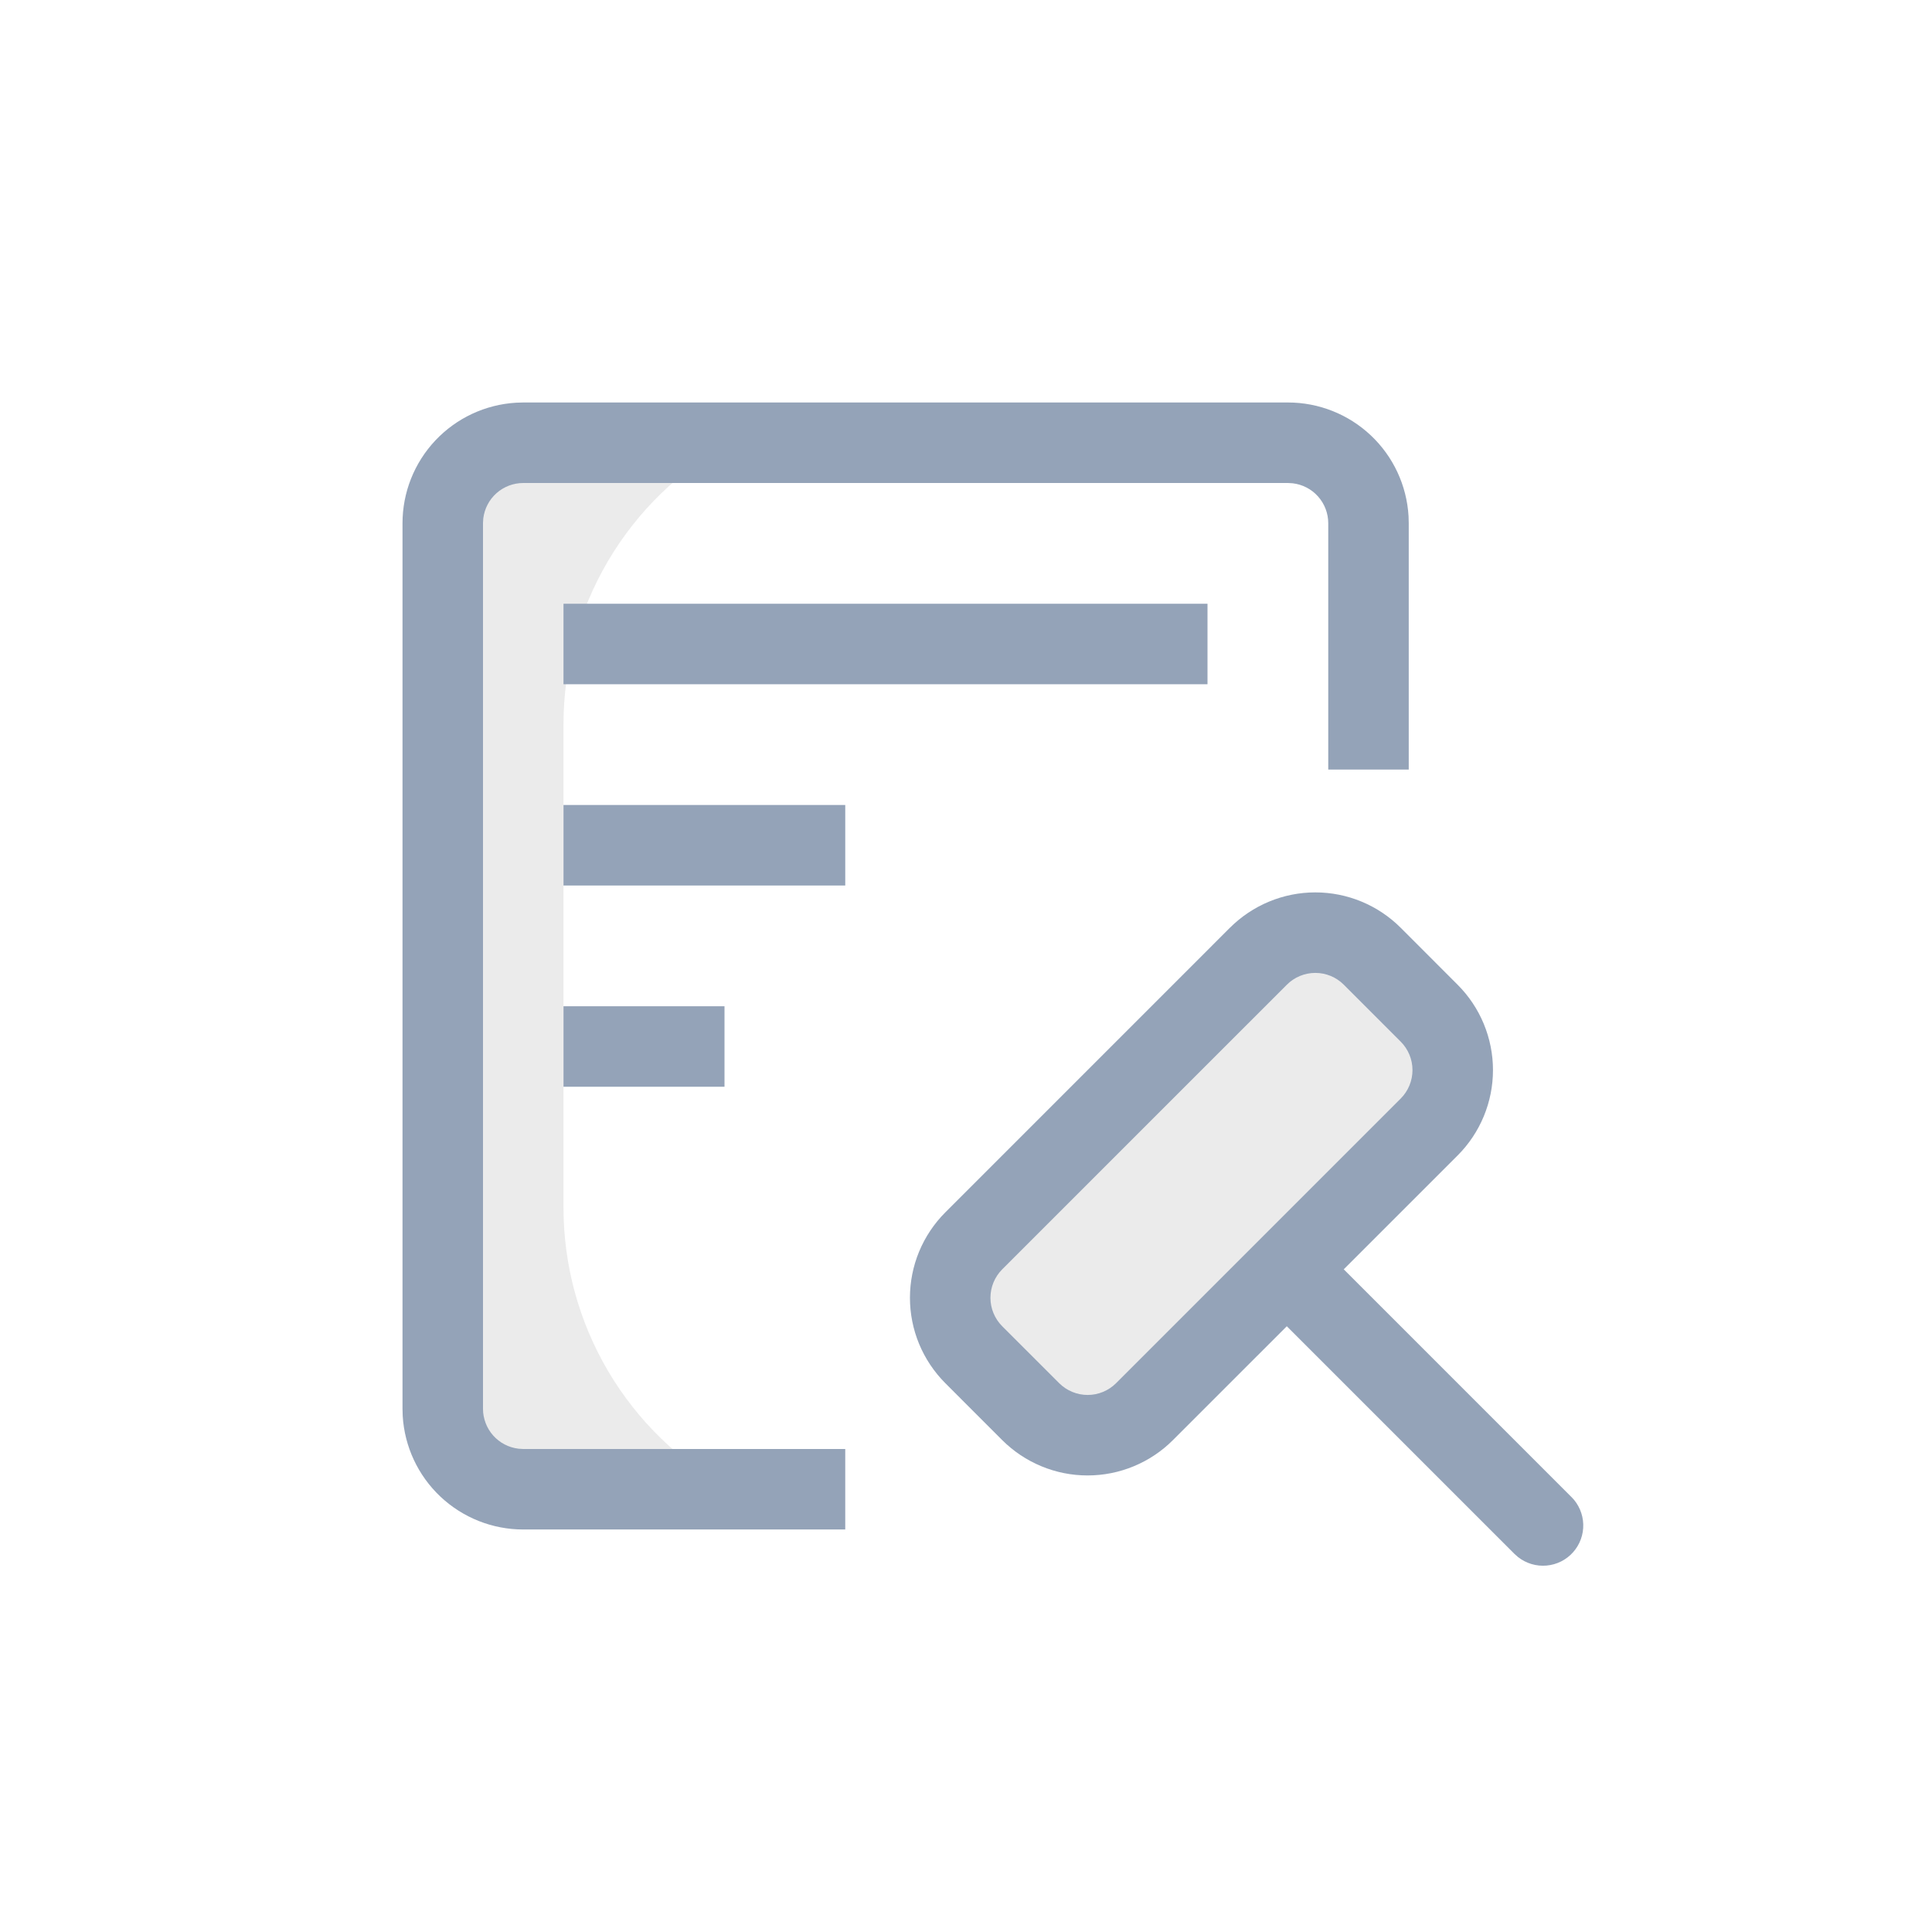 <svg width="80" height="80" viewBox="0 0 80 80" fill="none" xmlns="http://www.w3.org/2000/svg">
<g id="Icon/Field(4)">
<path id="Vector" d="M30.205 18.334C28.122 19.487 26.386 21.178 25.178 23.229C23.969 25.281 23.332 27.619 23.333 30V50C23.333 52.382 23.97 54.72 25.179 56.772C26.388 58.823 28.125 60.514 30.208 61.667H23.333C22.449 61.667 21.601 61.316 20.976 60.691C20.351 60.065 20 59.218 20 58.334V21.667C20 20.783 20.351 19.935 20.976 19.31C21.601 18.685 22.449 18.334 23.333 18.334H30.205Z" fill="#9B9B9B" fill-opacity="0.2"/>
<path id="Vector_2" d="M50 25V28.333H23.333V25H50ZM35 33.333V36.667H23.333V33.333H35ZM30 41.667V45H23.333V41.667H30Z" fill="#94A3B8"/>
<path id="Vector_3" d="M21.667 63.333C20.391 63.333 19.164 62.846 18.236 61.971C17.308 61.096 16.75 59.9 16.675 58.627L16.667 58.333V21.666C16.667 20.391 17.154 19.164 18.029 18.236C18.904 17.308 20.1 16.75 21.373 16.675L21.667 16.666H53.333C54.609 16.666 55.836 17.154 56.764 18.029C57.692 18.904 58.25 20.1 58.325 21.373L58.333 21.666V31.865H55V21.666C55 21.258 54.85 20.864 54.579 20.559C54.308 20.254 53.934 20.059 53.528 20.012L53.333 20H21.667C21.259 20 20.864 20.15 20.559 20.421C20.254 20.692 20.059 21.066 20.012 21.471L20 21.666V58.333C20 58.741 20.15 59.135 20.421 59.441C20.692 59.745 21.066 59.94 21.472 59.988L21.667 60H35V63.333H21.667Z" fill="#94A3B8"/>
<path id="Vector_4" d="M40.321 51.382L52.106 39.596C53.677 38.025 55.248 38.025 56.82 39.596L59.177 41.953C60.748 43.525 60.748 45.096 59.177 46.667L47.392 58.453C45.82 60.024 44.249 60.024 42.678 58.453L40.321 56.096C38.749 54.524 38.749 52.953 40.321 51.382Z" fill="#9B9B9B" fill-opacity="0.2"/>
<path id="Vector_5" d="M50.927 38.417L39.143 50.202C38.679 50.666 38.311 51.218 38.059 51.824C37.808 52.431 37.679 53.081 37.679 53.738C37.679 54.394 37.808 55.045 38.059 55.651C38.311 56.258 38.679 56.809 39.143 57.274L41.498 59.63C41.963 60.095 42.514 60.463 43.121 60.714C43.727 60.966 44.377 61.095 45.034 61.095C45.691 61.095 46.341 60.966 46.948 60.714C47.554 60.463 48.106 60.095 48.57 59.63L60.355 47.847C60.82 47.383 61.188 46.831 61.44 46.224C61.691 45.618 61.821 44.967 61.821 44.31C61.821 43.653 61.691 43.003 61.44 42.396C61.188 41.789 60.82 41.238 60.355 40.774L58 38.417C57.536 37.953 56.984 37.584 56.378 37.333C55.771 37.081 55.121 36.952 54.464 36.952C53.807 36.952 53.157 37.081 52.551 37.333C51.944 37.584 51.393 37.953 50.928 38.417H50.927ZM41.5 52.56L53.287 40.774C53.599 40.461 54.023 40.286 54.465 40.286C54.907 40.286 55.331 40.461 55.643 40.774L58 43.132C58.312 43.444 58.488 43.868 58.488 44.31C58.488 44.752 58.312 45.176 58 45.489L46.215 57.274C45.903 57.586 45.479 57.762 45.037 57.762C44.595 57.762 44.171 57.586 43.858 57.274L41.5 54.917C41.188 54.604 41.012 54.181 41.012 53.739C41.012 53.297 41.188 52.873 41.5 52.56Z" fill="#94A3B8"/>
<path id="Vector_6" d="M65.07 61.987C65.371 62.287 65.546 62.692 65.559 63.117C65.572 63.543 65.421 63.957 65.138 64.275C64.856 64.593 64.462 64.79 64.038 64.827C63.614 64.864 63.192 64.738 62.858 64.474L62.712 64.345L52.695 54.329C52.39 54.029 52.212 53.623 52.197 53.196C52.183 52.769 52.333 52.352 52.617 52.033C52.901 51.713 53.298 51.515 53.724 51.479C54.15 51.443 54.573 51.572 54.907 51.84L55.052 51.97L65.068 61.987H65.07Z" fill="#94A3B8"/>
</g>
</svg>
